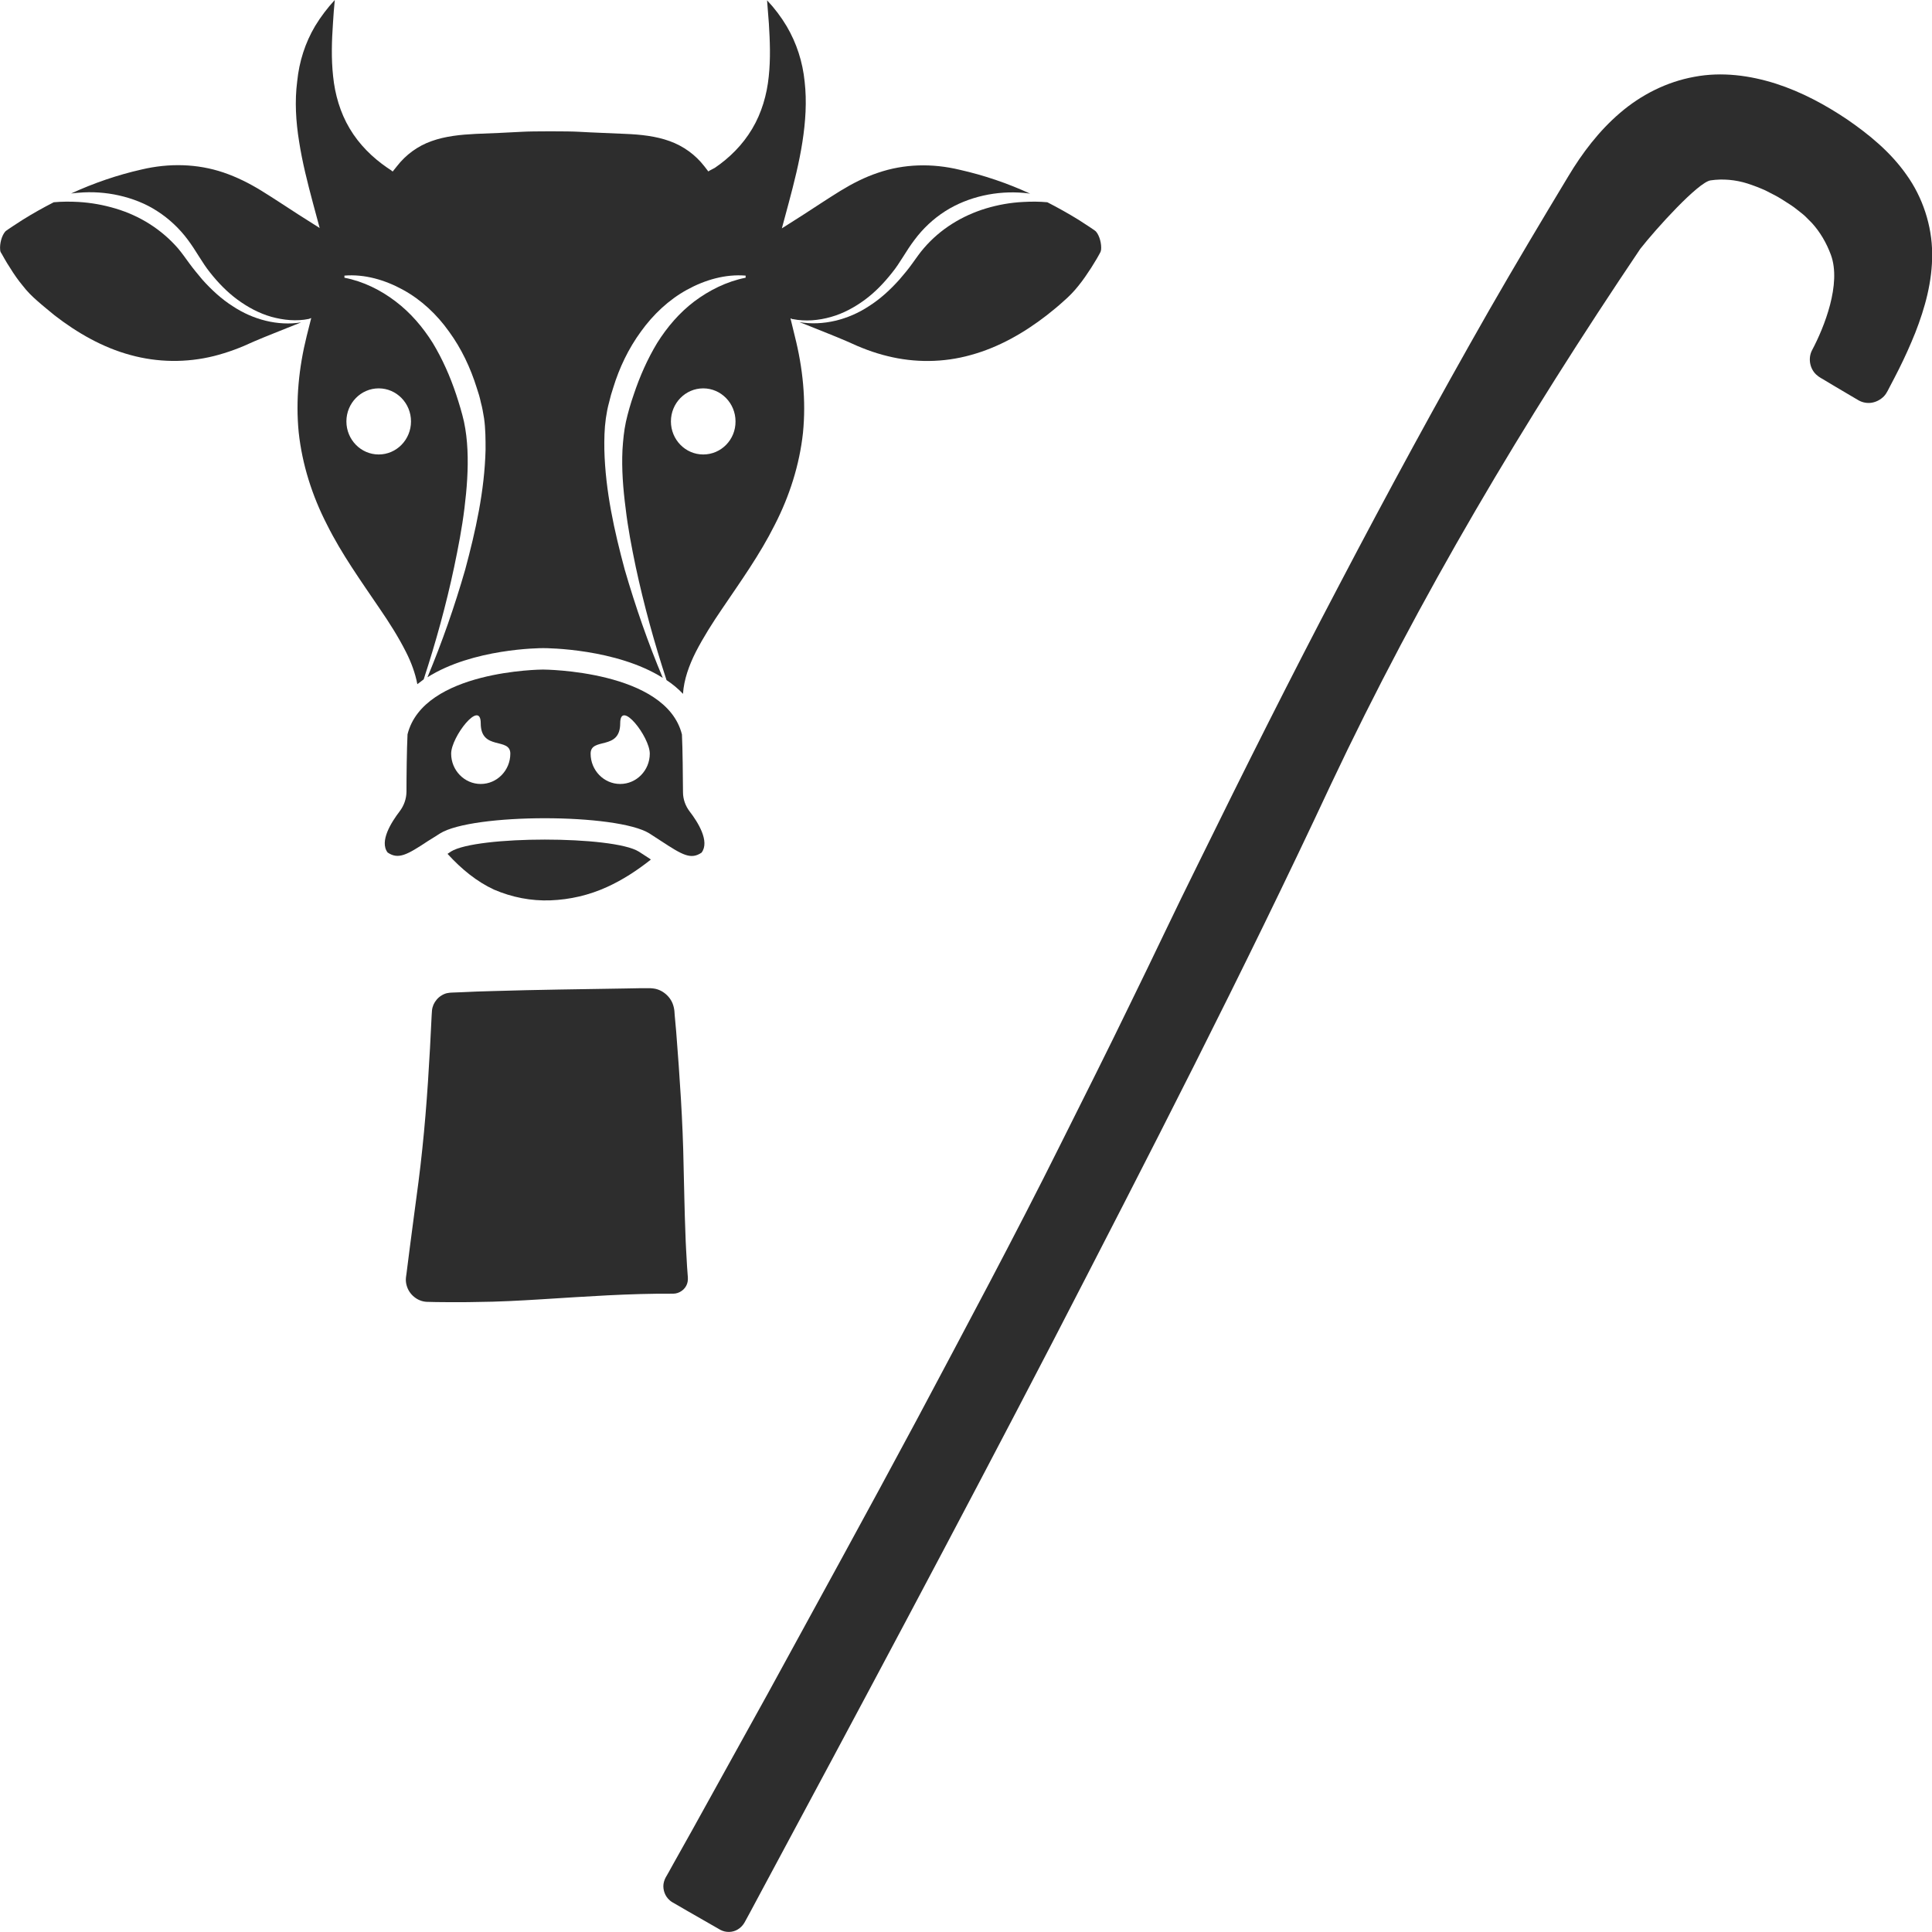 <?xml version="1.0" encoding="utf-8"?>
<!-- Generator: Adobe Illustrator 24.1.2, SVG Export Plug-In . SVG Version: 6.00 Build 0)  -->
<svg version="1.1" id="Layer_1" xmlns="http://www.w3.org/2000/svg" xmlns:xlink="http://www.w3.org/1999/xlink" x="0px" y="0px"
	 viewBox="0 0 128 128" style="enable-background:new 0 0 128 128;" xml:space="preserve">
<style type="text/css">
	.st0{fill:#2D2D2D;}
</style>
<g>
	<path class="st0" d="M15.44,20.3c-0.76-0.48-1.43-1.1-2.03-1.77c-0.29-0.35-0.58-0.69-0.85-1.06c-0.28-0.38-0.5-0.7-0.77-1.02
		c-1.1-1.26-2.52-2.15-4.12-2.63c-0.8-0.24-1.62-0.39-2.47-0.44c-0.54-0.03-1.09-0.03-1.64,0.02c-0.7,0.36-1.4,0.75-2.07,1.17
		l-0.6,0.39l-0.3,0.2c-0.1,0.07-0.21,0.14-0.25,0.19c-0.23,0.27-0.37,0.81-0.33,1.2c0.01,0.11,0.02,0.14,0.1,0.26l0.18,0.32
		c0.12,0.21,0.24,0.41,0.38,0.62c0.25,0.41,0.53,0.81,0.83,1.17c0.29,0.38,0.63,0.72,0.99,1.03c0.36,0.32,0.74,0.62,1.11,0.93
		c1.52,1.18,3.22,2.15,5.04,2.64c1.81,0.5,3.72,0.52,5.53,0.07c0.91-0.23,1.77-0.55,2.64-0.96c0.91-0.39,1.83-0.74,2.71-1.1
		l0.43-0.17C18.39,21.61,16.76,21.17,15.44,20.3z"/>
	<path class="st0" d="M27.65,45.33c0.14-0.11,0.28-0.21,0.42-0.32c0.8-2.45,1.49-4.94,2.02-7.45c0.27-1.29,0.52-2.58,0.68-3.88
		c0.16-1.29,0.26-2.6,0.2-3.87c-0.03-0.64-0.1-1.26-0.23-1.87c-0.13-0.58-0.32-1.2-0.52-1.81c-0.4-1.2-0.91-2.35-1.55-3.41
		c-0.66-1.05-1.47-2-2.46-2.75c-0.98-0.75-2.14-1.33-3.39-1.57v-0.14c1.33-0.11,2.68,0.28,3.88,0.94c1.21,0.66,2.25,1.64,3.05,2.77
		c0.82,1.12,1.42,2.4,1.83,3.71c0.11,0.32,0.21,0.65,0.28,0.99c0.09,0.32,0.15,0.68,0.21,1.04c0.1,0.7,0.1,1.4,0.1,2.09
		c-0.07,2.75-0.66,5.37-1.35,7.94c-0.7,2.43-1.53,4.81-2.5,7.13c3.01-1.9,7.41-1.93,7.67-1.93c0.26,0,4.84,0.03,7.92,1.97
		c-0.98-2.33-1.81-4.73-2.52-7.17c-0.69-2.57-1.28-5.19-1.35-7.94c-0.01-0.69,0-1.38,0.1-2.09c0.05-0.35,0.12-0.72,0.21-1.04
		c0.08-0.34,0.17-0.67,0.28-0.99c0.4-1.31,1.01-2.59,1.83-3.71c0.81-1.13,1.85-2.11,3.05-2.77c1.2-0.66,2.55-1.05,3.89-0.94v0.14
		c-1.26,0.25-2.41,0.83-3.4,1.57c-0.99,0.75-1.8,1.7-2.46,2.75c-0.64,1.06-1.15,2.21-1.55,3.41c-0.21,0.6-0.39,1.23-0.52,1.81
		c-0.13,0.6-0.19,1.23-0.23,1.87c-0.06,1.27,0.04,2.57,0.21,3.87c0.15,1.29,0.4,2.59,0.67,3.88c0.54,2.52,1.23,5.03,2.04,7.5
		c0.4,0.26,0.77,0.57,1.09,0.91c0.06-0.96,0.41-1.9,0.84-2.76c0.52-1.01,1.12-1.95,1.74-2.86c1.24-1.83,2.52-3.62,3.49-5.56
		c0.99-1.92,1.65-4,1.88-6.12c0.21-2.13-0.01-4.3-0.54-6.39l-0.29-1.19l0.15,0.06v-0.01c0.84,0.17,1.72,0.09,2.53-0.14
		c0.82-0.23,1.57-0.64,2.25-1.14c0.68-0.5,1.27-1.12,1.8-1.79c0.54-0.66,0.91-1.42,1.49-2.18c0.55-0.74,1.24-1.39,2.02-1.89
		c0.78-0.5,1.65-0.84,2.53-1.04c0.89-0.2,1.8-0.26,2.69-0.18c0.14,0.01,0.28,0.03,0.42,0.05c-1.5-0.69-3.06-1.22-4.66-1.58
		c-1.82-0.44-3.69-0.4-5.43,0.2c-0.87,0.29-1.69,0.71-2.49,1.2c-0.81,0.5-1.62,1.04-2.44,1.57l-1.43,0.91l0.45-1.67
		c0.36-1.35,0.7-2.69,0.91-4.04c0.21-1.35,0.3-2.7,0.15-4.01c-0.13-1.3-0.53-2.55-1.19-3.67c-0.37-0.62-0.8-1.19-1.3-1.72
		c0.04,0.51,0.08,1.02,0.12,1.54c0.07,1.14,0.12,2.33-0.01,3.52c-0.12,1.19-0.47,2.41-1.1,3.46c-0.63,1.06-1.5,1.92-2.47,2.58
		L47,11.31c-0.03,0.02-0.05,0.04-0.07,0.05l-0.27-0.35c-0.59-0.76-1.38-1.33-2.29-1.66c-0.91-0.33-1.92-0.44-2.94-0.48
		c-1.02-0.05-2.06-0.08-3.09-0.14c-0.62-0.04-3.11-0.04-3.73,0c-1.02,0.06-2.07,0.1-3.08,0.14c-1.02,0.05-2.02,0.15-2.94,0.48
		c-0.91,0.32-1.7,0.9-2.29,1.66l-0.28,0.35l-0.07-0.04c0-0.01-0.01-0.02-0.01-0.02l-0.3-0.2c-0.96-0.66-1.84-1.52-2.47-2.58
		c-0.63-1.05-0.98-2.27-1.1-3.46c-0.13-1.19-0.09-2.37-0.01-3.52c0.03-0.52,0.07-1.03,0.12-1.54c-0.49,0.53-0.93,1.11-1.3,1.72
		c-0.66,1.11-1.06,2.36-1.19,3.67C19.52,6.7,19.6,8.05,19.82,9.4c0.21,1.35,0.55,2.69,0.91,4.04l0.45,1.67c0,0-0.01,0-0.01-0.01
		l-1.42-0.9c-0.82-0.53-1.63-1.07-2.44-1.57c-0.8-0.49-1.62-0.9-2.5-1.2c-1.74-0.59-3.61-0.63-5.43-0.2
		c-1.6,0.36-3.17,0.9-4.67,1.59c0.16-0.02,0.32-0.04,0.49-0.05c0.89-0.08,1.8-0.02,2.69,0.18c0.88,0.2,1.75,0.53,2.53,1.04
		c0.78,0.5,1.47,1.15,2.02,1.89c0.57,0.76,0.94,1.51,1.48,2.18c0.53,0.67,1.13,1.29,1.81,1.79c0.68,0.5,1.44,0.91,2.25,1.14
		c0.8,0.22,1.66,0.31,2.48,0.14l0.16-0.06l-0.3,1.19c-0.52,2.09-0.74,4.26-0.53,6.39c0.23,2.12,0.89,4.2,1.88,6.12
		c0.96,1.93,2.25,3.73,3.49,5.56c0.63,0.92,1.23,1.86,1.74,2.87C27.24,43.87,27.51,44.59,27.65,45.33z M46.59,30.11
		c-1.18,0-2.14-0.98-2.14-2.19c0-1.21,0.96-2.19,2.14-2.19c1.18,0,2.14,0.98,2.14,2.19C48.74,29.13,47.78,30.11,46.59,30.11z
		 M25.09,30.11c-1.18,0-2.14-0.98-2.14-2.19c0-1.21,0.96-2.19,2.14-2.19c1.18,0,2.14,0.98,2.14,2.19
		C27.23,29.13,26.27,30.11,25.09,30.11z"/>
	<path class="st0" d="M29.15,55.22c1.07-0.67,4-1.01,6.94-1.01c2.94,0,5.87,0.34,6.94,1.01c0.27,0.17,0.53,0.34,0.77,0.5
		c1.42,0.93,1.97,1.25,2.68,0.77c0.56-0.74-0.24-2.02-0.79-2.73c-0.28-0.37-0.44-0.81-0.44-1.28c-0.01-1.02-0.02-2.85-0.07-3.82
		c-1.06-4.25-9.13-4.3-9.21-4.3c-0.08,0-7.91,0.05-8.97,4.29c-0.05,0.98-0.07,2.8-0.07,3.82c-0.01,0.47-0.17,0.91-0.45,1.28
		c-0.55,0.72-1.36,1.99-0.8,2.73c0.71,0.48,1.27,0.17,2.69-0.77C28.62,55.56,28.88,55.39,29.15,55.22z M41.09,47.92
		c0-1.62,1.96,0.9,1.96,2.01c0,1.11-0.88,2.01-1.96,2.01c-1.08,0-1.96-0.9-1.96-2.01C39.13,48.82,41.09,49.76,41.09,47.92z
		 M31.85,47.92c0,1.84,1.96,0.9,1.96,2.01c0,1.11-0.88,2.01-1.96,2.01c-1.08,0-1.96-0.9-1.96-2.01
		C29.89,48.82,31.85,46.3,31.85,47.92z"/>
	<path class="st0" d="M29.87,56.42c-0.1,0.07-0.13,0.09-0.22,0.15c0.93,1.02,1.94,1.84,3.08,2.37c1.19,0.51,2.46,0.76,3.75,0.71
		c1.28-0.05,2.55-0.34,3.75-0.89c1.01-0.46,1.97-1.08,2.89-1.81c-0.02-0.02-0.04-0.03-0.06-0.05c-0.24-0.15-0.48-0.32-0.74-0.48
		C40.63,55.36,31.56,55.36,29.87,56.42z"/>
	<path class="st0" d="M65.32,13.81c-1.58,0.48-3.02,1.36-4.11,2.63c-0.28,0.32-0.5,0.65-0.77,1.02c-0.26,0.37-0.55,0.71-0.85,1.06
		c-0.6,0.67-1.27,1.29-2.03,1.77c-1.35,0.89-3.03,1.32-4.6,1.05l0.49,0.19c0.88,0.36,1.8,0.71,2.7,1.1
		c0.88,0.41,1.73,0.74,2.64,0.96c1.8,0.45,3.72,0.44,5.53-0.07c1.83-0.5,3.52-1.46,5.04-2.64c0.38-0.3,0.75-0.6,1.11-0.93
		c0.37-0.32,0.69-0.65,0.99-1.03c0.3-0.37,0.57-0.77,0.83-1.17c0.13-0.21,0.25-0.41,0.38-0.62l0.18-0.32
		c0.07-0.12,0.08-0.15,0.1-0.26c0.04-0.39-0.1-0.93-0.33-1.2c-0.04-0.05-0.15-0.12-0.25-0.19l-0.3-0.2l-0.6-0.39
		c-0.68-0.42-1.38-0.81-2.08-1.17c-0.53-0.05-1.07-0.05-1.59-0.02C66.95,13.42,66.12,13.57,65.32,13.81z"/>
	<path class="st0" d="M45.52,85.06c0.07-0.19,0.06-0.41,0.04-0.59l-0.04-0.55c-0.04-0.74-0.09-1.48-0.11-2.22
		c-0.06-1.48-0.08-2.97-0.12-4.45c-0.05-2.97-0.26-5.93-0.49-8.89l-0.1-1.11l-0.02-0.28c-0.02-0.17-0.06-0.34-0.12-0.49
		c-0.13-0.32-0.36-0.58-0.64-0.76c-0.14-0.09-0.3-0.16-0.46-0.2c-0.08-0.02-0.16-0.03-0.25-0.04c-0.09-0.01-0.17-0.01-0.2-0.01
		l-0.54,0l-1.09,0.02l-4.35,0.07c-1.45,0.02-2.9,0.06-4.35,0.1c-0.72,0.02-1.45,0.04-2.17,0.08l-0.54,0.02
		c-0.07,0-0.23,0.01-0.36,0.04c-0.13,0.03-0.26,0.09-0.37,0.16c-0.23,0.14-0.41,0.36-0.52,0.6c-0.05,0.12-0.09,0.26-0.1,0.39
		c-0.01,0.13-0.01,0.19-0.02,0.29c-0.14,2.96-0.31,5.93-0.62,8.87c-0.15,1.47-0.35,2.95-0.55,4.42l-0.29,2.21L27,83.84l-0.07,0.55
		l-0.02,0.14L26.9,84.6l-0.01,0.11c-0.01,0.15,0.01,0.31,0.05,0.45c0.16,0.6,0.71,1.06,1.33,1.09c0.41,0.02,0.74,0.01,1.11,0.02
		c0.72,0,1.45,0.01,2.17-0.01c1.45-0.01,2.9-0.09,4.35-0.18c2.9-0.18,5.8-0.39,8.7-0.37C45,85.71,45.39,85.44,45.52,85.06z"/>
	<path class="st0" d="M126.31,11.58c-1.06-1.51-2.47-2.66-3.92-3.66c-1.46-0.98-3.03-1.83-4.74-2.38c-1.7-0.54-3.57-0.8-5.4-0.45
		c-1.83,0.33-3.54,1.2-4.93,2.4c-1.39,1.19-2.5,2.66-3.41,4.18c-1.78,2.95-3.55,5.92-5.26,8.9c-3.42,5.99-6.71,12.05-9.91,18.16
		C85.53,44.83,82.44,51,79.4,57.19c-1.54,3.09-3,6.22-4.52,9.31c-1.5,3.1-3.05,6.18-4.59,9.26c-3.07,6.17-6.33,12.24-9.56,18.32
		c-3.25,6.07-6.57,12.1-9.87,18.14l-5,9.03l-1.26,2.25l-0.31,0.56l-0.16,0.28c0,0-0.04,0.06-0.09,0.18
		c-0.04,0.09-0.06,0.19-0.08,0.29c-0.03,0.2,0,0.41,0.07,0.6c0.07,0.19,0.19,0.36,0.34,0.49c0.06,0.06,0.19,0.14,0.21,0.15
		l0.07,0.04l0.28,0.16l0.55,0.32l2.25,1.29c0.36,0.19,0.81,0.18,1.15-0.03c0.17-0.1,0.32-0.25,0.43-0.43l0.1-0.18l0.31-0.57
		l0.61-1.14c6.52-12.14,13.02-24.29,19.37-36.53c6.33-12.25,12.64-24.51,18.48-37.02c5.87-12.44,12.81-24.07,20.49-35.47
		c1.05-1.34,3.84-4.42,4.66-4.54c0.82-0.12,1.66-0.04,2.45,0.21c0.4,0.13,0.79,0.28,1.17,0.45c0.37,0.2,0.76,0.37,1.11,0.6
		c0.35,0.23,0.72,0.44,1.04,0.71c0.16,0.13,0.33,0.25,0.49,0.4l0.44,0.44c0.56,0.61,0.98,1.34,1.27,2.12
		c0.71,1.93-0.44,4.8-1.24,6.31c-0.28,0.52-0.17,1.21,0.26,1.62c0.24,0.22,0.42,0.28,0.6,0.4l0.55,0.33l1.1,0.65l0.56,0.33
		c0.26,0.15,0.58,0.21,0.88,0.16c0.3-0.05,0.58-0.2,0.8-0.42c0.1-0.1,0.2-0.26,0.25-0.36l0.15-0.29c0.2-0.39,0.41-0.77,0.6-1.16
		c0.39-0.78,0.75-1.58,1.08-2.4c0.64-1.64,1.14-3.4,1.12-5.26C128,14.95,127.38,13.07,126.31,11.58z"/>
</g>
</svg>

